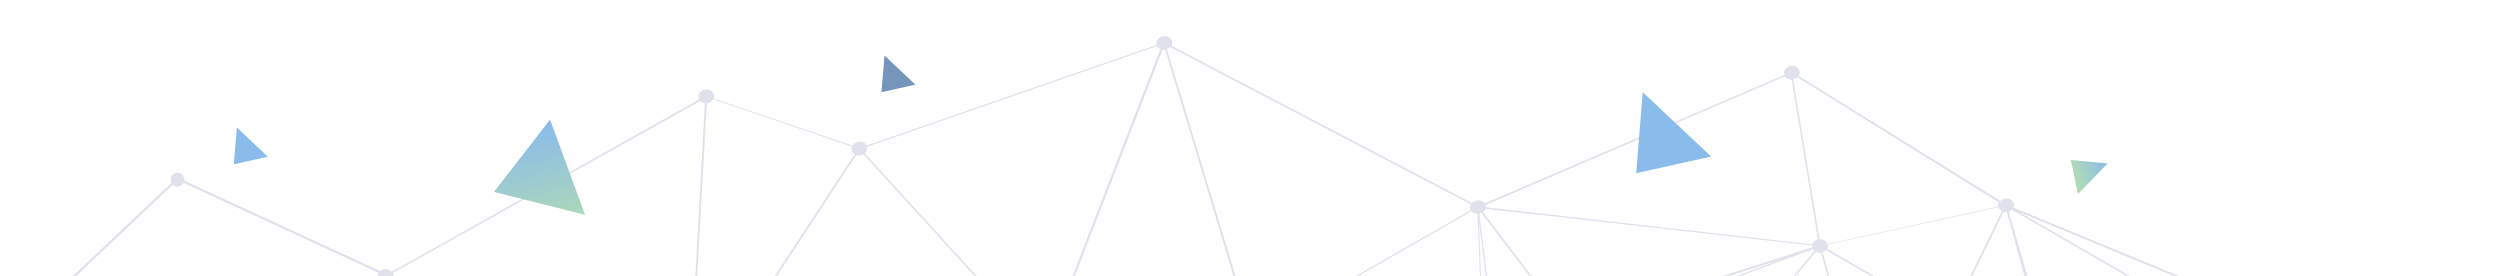 <svg xmlns="http://www.w3.org/2000/svg" fill="none" viewBox="0 0 1158 128">
<g opacity=".6">
<mask id="a" width="1158" height="128" x="0" y="0" maskUnits="userSpaceOnUse"><path fill="#fff" d="M0 0h1158v128H0z"/></mask><g mask="url(#a)"><g opacity=".4"><path fill="#777FAD" d="M1416.8 265.9c-1.1.2-2.2-.2-3-.9l-29.3 23.3c.4.4.7.9.8 1.5.2 1.7-1.3 3.4-3.3 3.6-2 .3-3.8-.9-4-2.7v-.3L1203.4 276a3.6 3.6 0 01-3.1 2.5c-1.5.2-3-.5-3.6-1.5l-88.4 37.6.2.7c.2 1.7-1.2 3.4-3.2 3.6-2 .3-3.8-1-4-2.7-.1-.2 0-.5 0-.8l-126.2-25c-.4 1-1.5 2-3 2.2-1.6.1-3.1-.7-3.7-2l-138.6 35.8v.1c.2 1.7-1.2 3.4-3.3 3.7-2 .2-3.8-1-4-2.8 0-.6.1-1.1.3-1.6L732.1 284a4 4 0 01-2.6 1.4c-1.6.2-3.1-.6-3.7-1.8l-124 35.4s.2.1.1.2c.3 1.7-1.2 3.4-3.2 3.6-1.8.3-3.4-.7-3.9-2.1l-160.1 28c0 1.7-1.3 3.2-3.3 3.4-.9.2-1.8 0-2.5-.5L305.3 471c.4.4.8 1 .9 1.6.2 1.7-1.3 3.4-3.3 3.6-2 .3-3.8-1-4-2.7v-.5l-181.3-25.9c-.4 1.2-1.5 2-3 2.3-2 .3-3.8-1-4-2.7-.1-.5 0-1 .2-1.5l-144.7-64.9c-.6.8-1.5 1.3-2.5 1.5-2 .2-3.9-1-4-2.8a3 3 0 01.7-2.3L-157.5 274c-.5.4-1 .6-1.7.7-2 .3-3.9-1-4-2.7-.1-.3 0-.6 0-.8l-163-35.5c-.5 1-1.6 1.8-2.9 2-2 .3-3.8-1-4-2.7-.3-1.7 1.2-3.4 3.2-3.6 1-.2 1.9 0 2.7.5l68.5-66.2a3 3 0 01-1-1.7c-.2-1.7 1.2-3.4 3.3-3.6 1.3-.2 2.6.3 3.3 1.2L-129.6 97c-.1-.3-.3-.5-.3-.8-.2-1.8 1.2-3.4 3.3-3.7 2-.2 3.8 1 4 2.7 0 .6 0 1-.2 1.5L4.9 151a4 4 0 012.6-1.5c1.8-.2 3.4.8 3.9 2.3L175 128c0-1.6 1.3-3 3.2-3.3 1.3-.1 2.5.4 3.3 1.2l142.3-79.8-.3-1c-.2-1.7 1.2-3.3 3.3-3.6 2-.3 3.8 1 4 2.7.1.5 0 1-.2 1.4L395 67.5c.5-.9 1.6-1.6 2.8-1.8 1.6-.2 3 .6 3.7 1.7l134.3-46.6-.1-.4c-.3-1.7 1.2-3.4 3.2-3.6 2-.3 3.9 1 4 2.7.2.6 0 1.2-.3 1.7l139.3 72.9a4 4 0 012.4-1.3c1.5-.1 2.8.4 3.5 1.4l138.8-59.5-.3-.6c-.2-1.7 1.3-3.3 3.3-3.6 2-.3 3.8 1 4 2.7a3 3 0 01-.5 2l93.5 57.9c.6-.6 1.4-1 2.3-1.1 2-.3 3.9 1 4 2.7.1.5 0 1-.2 1.5l140 57.8c.6-.7 1.5-1.4 2.6-1.5 2-.2 3.8 1 4 2.7a3 3 0 01-1 2.5l31.7 28.9 150.3 10.8a3.5 3.5 0 013.1-2.5c2-.3 3.9 1 4.1 2.7 0 .5 0 1-.2 1.5l146.4 62c.6-.7 1.5-1.3 2.5-1.4 2-.3 3.9 1 4 2.7.2 1.6-1.2 3.2-3.3 3.5zm-1742.8-31l163 35.5.8-1-92-103.1c-.5.2-1 .4-1.4.4-1 .2-2 0-2.7-.5l-68.5 66.2c.5.4.9 1 1 1.7l-.2.8zM931.8 97.1c-.4.4-.9.7-1.4.9l22 75.6c1.2.3 2.2 1.2 2.5 2.2l87.4-14.9-110.5-63.8zm-392.3-74l-1-.1-53.1 137c1 .4 1.9 1.2 2 2.3l89.1-6.8c.1-1.3 1-2.3 2.3-2.9L539.7 23h-.2zm-141 49c-.7 0-1.3-.1-1.9-.3l-75.2 114.8c.6.4 1 1 1.2 1.7L480.2 163c0-1 .4-1.8 1.1-2.4L400 71.5c-.5.3-1 .4-1.5.5zm-652 93.7l92 103a4.2 4.2 0 012.7-.5l26-71.8c-1.1-.4-2-1.3-2.2-2.5l.1-1-117.9-28.3c-.2.4-.4.8-.8 1zm219.2 210.5l93.7-72.6c-.3-.4-.6-.8-.7-1.4l-88.4 6c0 1.5-1.3 2.8-3.2 3h-.2l-3.3 64.2c.8.1 1.5.4 2 .8zM302 470.1l-5.2-105.8c-1.7 0-3.2-1-3.4-2.7v-.1l-84.1 1.4c-.1.8-.5 1.5-1.1 2l92.5 105.5c.4-.1.8-.3 1.3-.3zM427.4 349l.1-.8-59-21.2-68.2 33 .2.5 127-11.5zm674.6-35.2a4 4 0 011.8-1l-22.6-123.5-78.6 72.3 99.4 52.2zm100.3-41c.6.4 1 1 1.1 1.7l123.3-16-103.3-11.3-21 25.6zm124.6-15.1c.1-.5.4-1 .8-1.3l-61.8-56.1a3.8 3.8 0 01-4 .4l-37.8 45.8 102.8 11.2zm1.3-1.7c.5-.3 1-.6 1.8-.7 2-.3 3.8 1 4 2.7v.4l6.7.4-69.7-54.6 57.2 51.8zm5.8 2.9v.3l11 3-3.6-3-7.5-.3zm-163-15.5c-.6.3-1 .6-1.7.6h-1.3l25.5 24.5-22.6-25zm-5.7-2c-.1-.8.1-1.6.6-2.2l-9.3-6.2 8.7 8.4zm6 1.8l26.6 29.5 1.5-.6a4 4 0 012.3.4l21-25.4-50.3-5.5c-.1.7-.6 1.1-1.1 1.6zm207.4 28.3l-30.9-8.2 11.4 9 19.5-.4v-.4zm0 1.2l-18.4.4 19 14.9c.6-.4 1.2-.8 2-.9h.3l.4-11.7c-1.7 0-3.2-1.1-3.4-2.7zm-19.7.3l-4.5.1 22.3 13.9-17.8-14zm-1-.7l-12-9.5-12.3-3.3c0 .2-.2.4-.3.5l19.8 12.3h4.8zm-24.8-11.8c-.6.6-1.5 1-2.4 1.2-1.9.2-3.5-.8-4-2.4l-120.3 15.5 145.8-2.4-19.1-12zM1166.7 244l-2.5 2.8 29.2 23-26.7-25.8zm-.5-.4l-13.9-13.4-60-39.9 71.4 56.1 2.5-2.8zM845.8 115.8a4 4 0 01-1.6 1l20 72.8 20.1-3 18.3-37.8-56.8-33zm-358.4 47c0 .8-.3 1.5-.8 2l41 39.4 49.8-46.6a3 3 0 01-.9-1.5l-89 6.7zM322.8 189c0 .5-.1.9-.3 1.2l106.6 47 52.3-71.9a3 3 0 01-1-1.5L322.7 189zM-29.7 307.4v.3l88.5-6c0-1.1.8-2.2 2-2.7l-7.6-20.8-83 29.2zm460.3 38.4h.8l9.1-51.4c-.9-.1-1.6-.6-2.1-1.2l-33.8 16.3 24.9 36.7 1.1-.4zm97.6-141.1l63.6 60.7L580 158.7a4 4 0 01-2-.6l-49.8 46.6zm-134 83.8l28.8-12-13.4-11.1-16.2 22.2c.4.2.7.5.9.9zm.3.5l.2.6v.1l43 1 .7-1.3-15-12.4-29 12zm44.6-.1c.5-.4 1.1-.7 1.8-.8h1l7.3-21.7-24.8 10.2 14.7 12.3zm29.8-33.4l-13.4-5.9-5.2 15.7 18.5-7.6-.2-.7c0-.5 0-1 .3-1.5zm.4-.7a4 4 0 012.5-1.4h.5l10.7-87-27.2 82.5 13.5 5.9zm-.3 3.4l-18.9 7.8-7.4 22.3.7.3 26.4-29.6-.8-.8zm-81.6 32.2l-126-3s.1.1 0 .2l89.8 32.3 36.8-28a3 3 0 01-.6-1.3v-.2zm3.2-3.5c.7 0 1.4 0 2 .3l16.3-22.4-87.6-73.2 68.2 95.7 1.1-.4zM322 191.1l87.5 73 19.1-26.3-106.5-46.9v.2zm88.1 73.6l13.9 11.5 25.4-10.5 5.4-16.4-25.3-11.1-19.4 26.5zm45-16.2l27.3-82.7-.2-.1-52.3 71.8 25.1 11zm29.1-82.5h-.4L473 253.4c.5 0 1 .2 1.5.5l52.5-49.2-41.2-39.3c-.5.3-1 .5-1.6.6zm-9.2 88.5c.4.4.8 1 .9 1.6l-.1.7 117 18.4-.9-8.5-64.4-61.4-52.5 49.2zm117.9 12l8.6 8.2 1-.5-20.7-107.9 11 100.1zm7 10.7v-.2l-6-1 .2 1.7 5.8-.5zm.1-.9c.2-.4.5-.8.8-1l-7.8-7.5.8 7.6 6.2 1zm11.5-9.3l78.5-94-1.5-4.3-4-.5-73 98.8zm256 37l40-61.3-34.3-25.1a4 4 0 01-2 .9h-.3l-5.3 86.4 1.8-1zm102.2-56l-.3-1 .1-1.2-5.6-1.7 1.2 6.4 4.6-2.6zM950 179.6l-32.5 49.6 22.7 7 22.8 6.9-11.4-63.3c-.6 0-1.2 0-1.6-.2zM873.8 217l34.2 25.1 8.2-12.6-42.1-13-.3.5zm.4-3l.3.9-.1 1.2 42.2 13 32.5-49.7a4 4 0 01-.9-.9l-74 35.5zm89.6 29.4l6 1.9c.4-.7 1-1.3 1.9-1.6l-1.7-5.9-17.3-55.7 11.1 61.3zm-.7.5l-23-7-23-7.1-8.5 12.9 30.2 22.1 25.6-14-1.3-7zm-54.8-.7L869 303.1l69.1-38-29.8-21.9zm-101-44l-36.5 5.5v.2l95.5 9.6-59-15.4zm-110.2-29l43.1 21.2-39.1-20-4-1.1zm-5.7 1.2c-.6-.5-1-1.1-1.1-2v-.5l-.9-.1 1.3 3.5.7-.9zm-2.2-3.3l1.2.2c.1-.5.4-.9.7-1.3l-1.3-1c-.3.4-.7.6-1.1.8l.5 1.3zm1-2.4l-.1.2 1.3 1c0-.2.2-.3.4-.4l-1.6-.8zm7.3 3.8h.1-.1zm6.2 2.5l60.5 31 .7-.6-13.7-18-47.5-12.4zm61.9 30a6 6 0 011.1-.4 4 4 0 012.3.4l8.9-10.6-25.4-6.6 13 17.2zm4 .4c.5.4.9 1 1 1.5l34.7-5.3-26.7-7-9 10.8zm-5.8 3.5l-.3-.6c0-.7.1-1.2.4-1.8l-67-32.8c-.4.5-1 .9-1.7 1.2l17.6 56.5 51-22.5zM688.3 168l-.4-1-.3.1a4 4 0 01-2-.3l-.7.9 3.4.3zm2.2-2.8l1.9 1 .8-.3-.4-3.3-2 .6v.3c.2.6 0 1.2-.3 1.7zm7 3.6l2.7 1.4 50.2 13.2-20.7-27.3-32.3 12 .2.4v.3zm111.9 30l58.2 15.2c.4-.8 1.1-1.3 2-1.6l-6-21.9-54.2 8.3zm61 13.4c.6-.1 1-.1 1.6 0l12-24.8-19.6 3 6 21.8zm2.2.3c.6.3 1 .6 1.4 1l74-35.5v-.3l-63.1 9.6-12.3 25.2zm97.6 36l-.3.2-4.6 2.7 6.3 34.8 1.1-36.5c-1 0-2-.5-2.5-1.1zm-241.5 30.7c.5-.1 1 0 1.6 0l35.2-71.5c-.6-.3-1-.6-1.4-1L713 229.2l15.5 50 .2-.1zm-128.6-1l-.1-.3-5.8.5.3 2.2 5.6-2.4zm-162.2 14.3l-.2-.7v-.2l-43-1c-.2.8-.8 1.6-1.6 2l11 16.3 33.8-16.4zm-87.6 28L261 288.3c-.3.4-.7.9-1.3 1.1l36 68.8.8-.3c1.2-.2 2.2.2 3 .8l50.8-38.4zm-55 38l-36.1-68.8-.8.3c-.7 0-1.4 0-2-.3l-27.6 40 65.3 29.7 1.1-1zm-90 1c.7 0 1.4.1 2 .4l20.5-29.8-69.4-31.6 45.7 61.4a6 6 0 011.2-.3zm-48.5-61.7l-10.3-4.7-.4.4-.1.1 53.7 61.8-42.9-57.6zm-14.5-9.4c.3 0 .6-.2.8-.3h.6l1.4-6-19.3-26 16.5 32.3zm2.4-.1c1.3.3 2.4 1.3 2.5 2.6l4.4-.2-5.7-7.7-1.2 5.3zm2.5 3.2l-.2.9 8.8 4-3.8-5.2-4.8.3zm-82 8.3c.4.4.6.8.7 1.3l68.2-8.8c0-1.7 1.3-3.2 3.3-3.4 1.1-.2 2.2.2 2.9.8l.4-.2c.3-.4.7-.8 1.2-1L125 255.8l-.8.2c-1.2.2-2.2-.2-3-.8l-56 44.6zm87.8-8.5l4.3 5.9 71 32.2 27.5-40a3.1 3.1 0 01-1.5-2.1l-101.3 4zM581 158.5l22.2 115.6c.6 0 1.3 0 1.8.3L683.6 168l-100-11.8c-.3 1-1.3 1.9-2.5 2.2zm170.5 25.2l27 7 62-74.5-.7-.8-109.3 40.4 21 27.9zm91.9-66.7a4 4 0 01-2.3-.4l-62 74.3 28.2 7.3 56-8.5-19.8-72.7h-.1zm109.1 62.6l8.6 27.9-8.1-28-.5.1zm23.7 65.6c.2.2.4.6.4.9.1.6-.1 1.2-.4 1.7l19.3 10.1 31.5-40.6-50.8 27.8zm-5.5 41.2l-6.2-34.6-24.5 14 29.2 21.4c.4-.4 1-.7 1.5-.8zm-102.7 18l-.8 1.3.6.6 70.8-40.5-70.6 38.7zm-6.7 2.9l.5-.3.6-.8-19.4-20.5-6.7 16.8 25 4.8zm1.7-1.6c.5-.3 1-.5 1.6-.6h.2l5.4-86.7h-.3l-26.6 66.4 19.7 20.9zm6.2-87.5c-.6-.2-1.1-.5-1.5-1l-61 28.9 36 38.1 26.5-66zm-1.8-1.7l-.3-.7v-.5l-96.5-9.8c-.1.6-.5 1-1 1.5l36.5 38.5 61.3-29zm-98.4-9h-.1l21.7 45.3 14.7-7-36.3-38.3zm-1 .3l-.5.2c-.6 0-1.1 0-1.6-.2l-35.2 71.7c.5.2 1 .5 1.3 1L790 253l-21.8-45.3zm-55.8 21.8l-1.3.5 11.7 33-10.4-33.5zm-.3-.9l-17.5-56.6h-.2c-.6.1-1.2 0-1.7-.2l-1.3 2 19.5 55.4 1.3-.6zM690.8 175l-55.9 88 75.2-33.3-19.3-54.7zm-.6-.7l-84 100.6.5.6 26.7-11.8 56.8-89.4zM600.4 279l-5.9 2.4 4 35.2 4.5-36.3c-1.2-.1-2-.6-2.6-1.3zm-6.9 2l-.3-2.5-65.1 5.7 26.2 13 39.2-16.3zm-.3-3.3l-.3-1.8-117.2-18.5-.2.4 51.3 25.7 66.4-5.8zm-118-19.3a4 4 0 01-2.6 1.3h-1.4L458 289.5l67.5-5.9-50.3-25.2zm-4.6 1l-.4-.2-26.4 29.7c.6.4 1 1 1.1 1.7l12.3-1 13.4-30.2zm-25.7 32v.2l10.5 1.9 1.5-3.2-12 1zm-.2 1c-.5 1-1.6 1.9-3 2h-.6l-9.2 51.5h.2l23-51.7-10.4-1.9zm-41 16.7l-11-16.2-1.2.4c-1.2.1-2.2-.3-3-.9L352 320.1l16.7 6 35-17zM351 320.7l-51 38.5 67.4-32.6-16.4-6zM293.6 360l-65.3-29.7L208 360c.8.5 1.3 1.3 1.5 2.2v.1l84-1.4c0-.3 0-.6.2-.9zm-90.3.4L145.5 294c-.5.4-1.1.7-1.9.8h-.5l-7.1 37.8 66.7 28.4.6-.5zm-61.1-65.8c-.6 0-1.1-.4-1.6-.7-.5.6-1.4 1.1-2.5 1.3-1.9.2-3.6-.9-3.9-2.5L66 301.6c0 .4 0 .8-.3 1.2l69.4 29.5 7-37.6zm-80.5 4h.3c1-.2 2.1.1 3 .8l56-44.6-.3-.4L54 277.9l7.6 20.8zm64.5-43.5l19 25.8 4.6-21.2-22.6-5.7-1 1.1zM146 282l6.4 8.6 101.9-4v-.3L150.8 260l-4.7 22zm115.5 4.3v.2l126 3c.1-.7.6-1.3 1.3-1.8L320.7 192l-1.2.4c-.6 0-1.2 0-1.8-.2l-57.7 92a3 3 0 011.6 2.1zm422.5-118.8l.8-1a3 3 0 01-1.3-2.1v-.5l-88.4-7 89 10.6zm6.4-5l2.2-.7-7.6-59.3 2.3 58.3c1.4 0 2.6.6 3.1 1.7zM685.2 99l8 62.6L726 151l-39.8-52.4-.9.3zm8.2 63.4l.4 3.5c1.4-.1 2.7.5 3.4 1.5l32-11.9-2.8-3.8-33 10.7zm36.7-7.1l96.5-35.7-99.4 32 2.9 3.7zm155.2 31.1l62.4-9.5c0-.6.2-1.1.5-1.6l-45-26-18 37.1zm63.3-11.7c.4-.4 1-.7 1.6-1l-19-69.7-1.7-5.8H928l-24.5 50.4 45.1 26.1zm2.3-1l.1-.1h.4l-9.1-31.5 8.6 31.5zm3 5.2l18.7 64.5c1-.1 2 .2 2.8.6l68.8-61.1-89.2-5.6c-.2.6-.6 1.1-1.1 1.6zm22 65.6l52.2-28.5 25.2-32.6-8-.5-69.4 61.6zm97.9-86l-10.5 13.5 16.4 9.5-4.2-22.7c-.6 0-1.2-.1-1.7-.4zm-11 14.2l-8 10.2 25.5 1.5-.4-1.8-17.2-10zm18.4 11.8h.4l.3-.7-1-.6.3 1.3zm4 3.8a4 4 0 01-2.3-.6l-1 .8 18.3 99.8-15-100zm-2.9-1.2l-.6.2.1.3.5-.5zm-.5-.6l-.4-1v-.3l.2 1.4.2-.1zm-1.4-1.4l-26-1.6L1030 215l50.8-27.8-.4-2zm-26.6-2.3l8.2-10.6-2.9-1.7-13.2 11.8 7.9.5zm8.7-11.3l10-12.8-12.7 11.3 2.7 1.5zm18.3 10.6l1.7 1c.4-.5.9-.8 1.4-1l-7.1-21.7 4 21.7zm-85.7 76.5l-19.2-10a4 4 0 01-2.5 1.1h-.2l-1.1 36.5c.5 0 .9.1 1.3.3l21.7-28zM836 303l-8.4 21 1.3 1 31.4-17.3-24.3-4.7zm-238.6 13.6l-3.9-35-38.3 16 40 20.1a4 4 0 012.2-1.1zM429 346.4l-25-36.7-34.4 16.8 58.4 21c.2-.5.6-.8 1-1zM8.2 155.7h-.7L-32 305.2c.8.2 1.6.7 2 1.4l83-29.2L8.5 155.7h-.3zm1079.2 31.7a4 4 0 01-1.4.7l18.8 124.5c.7 0 1.4.2 2 .4l56.5-66-75.9-59.6zm-6.4 1l-.1-.6-52 28.5-32.6 42 5.5 3 79.2-73zM995.8 259l-20.7 26.8 26-24-5.3-2.8zm-27.7 30.8c-.1-.8.2-1.6.7-2.1l-29.3-21.5-71.1 40.6c0 .2 0 .4.2.6l99.5-17.6zM861.5 308l-25.4 14 25.6-12.4a3 3 0 01-.3-1v-.6zm-35.8 15.8h1.3l8.4-21-22.5-4.2 12.2 25.3.6-.1zm10-21.6l6.8-17.3-36.6-38.6-14.8 7 21.4 44.5 23.1 4.4zm-45.4-48.5L732.5 281l.2.7v.8l78.9 15-21.3-43.8zm-62.6 25.6l-17.3-49L634 264l-8.6 13.6 100 4.1c.3-1 1-1.9 2.2-2.4zm-95.1-14.6L607 276.2l.2.6v.3l17.2.7 8.2-13zM607 277.7a3.6 3.6 0 01-3.1 2.7h-.6l-4.5 36.2h.7l24.4-38.3-16.9-.6zm-12 40.8L554.3 298l-22.2 9.3 62.7 11.3.1-.2zm-41.7-20.9l-26.7-13.3-69.1 6-1.5 3.3 74.6 13.5 22.7-9.5zm-97.6-3.3l-23.1 51.8c.6.3 1.1.6 1.5 1.1l95.2-39.6-73.6-13.3zm-253.5 67.5l-66.5-28.3-20.6 109.7c.5.2.9.3 1.3.6l86.4-79a3 3 0 01-1-1.5c0-.6.2-1 .4-1.5zM113.8 443h.6l20.6-110-69.6-29.6c-.4.5-1 .9-1.5 1.1l49.7 138.6h.2zM-35.7 306l-93.9-109.7-1.3.5h-1.3l-26 71.8c1 .4 2 1.3 2.2 2.5l-.1 1.1L-36.5 307l.8-.9zm-93.2-110.2L-35 305.5c.4-.3.8-.4 1.3-.5h.8L6.6 155.7c-1-.3-1.7-.9-2.1-1.7l-132.3 39v.2c.2 1-.3 2-1.1 2.7zM9.4 155.4L53.8 277l66.6-23.4-.1-.4a3 3 0 01.7-2.3L10 155l-.6.4zm118.1 97v1L150 259l27.3-127-51.7 118c1 .4 1.8 1.2 2 2.3zM179 131h-.6L151 259.3l103.8 26.3c.5-1 1.6-1.9 2.9-2 .6-.1 1.2 0 1.8.2l57.7-92a3.1 3.1 0 01-1.6-2.1c0-.6 0-1 .3-1.6l-134.2-58.5c-.6.8-1.5 1.4-2.6 1.5zm404.7 24.4l100 7.9c.3-1.3 1.6-2.4 3.1-2.7l-2.4-61.6c-1.1 0-2.1-.5-2.7-1.2L583.4 154l.4 1v.5zm103.1-57.3l40 52.6 112.8-36.2-.1-.3v-.5L688.1 96.7c-.3.6-.7 1.1-1.3 1.5zm159.4 17l56.7 33 24.4-50.3c-.8-.4-1.4-1-1.7-1.8l-78.9 17.2c.1.8-.1 1.4-.5 2zM955 176.6v.2l89.8 5.5 13.6-12-15.3-8.8-88.1 15zm104.1-7l13.5-11.9c-.3-.3-.5-.7-.6-1l-27.4 4.6 14.5 8.4zm17.5-11l7.7 23.5h.4c2-.3 3.8.9 4 2.6v.3l18 1.3-29.2-28-1 .3zm12 27.2c0 .4-.2.7-.4 1l61.7 41.1-42.4-40.7-18.9-1.4zm84 55.2l50.7 5.5 38-46-.8-.8-88.2 40c.1.3.3.5.3.8v.5zm169.5 17.9l19.5 1-91.8-57.6 72.3 56.6zm.7.5l4.2 3.4 32 8.5c0-.2 0-.3.2-.4l-16.7-10.5-19.7-1zm36.8 10.9a4 4 0 012.3-1.1c1.7-.2 3.2.7 3.8 2l27.2-7.6-.1-.3v-.4l-48.8-2.4 15.6 9.8zm-225.5-39.6l11.3 7.5-55.8-50.9h-.7l45.2 43.4zm259 33.2l-27.3 7.6.1.4c.3 1.7-1.2 3.4-3.2 3.6h-.4l-.4 11.7c.9 0 1.7.3 2.3.9l29.3-23.3c-.2-.2-.4-.5-.5-.9zm-34.5 24.9l-25-15.6-145.5 2.5 170 14 .5-1zm-181.7-15.2l-33.2-26-56.4 65.9.7.7 88.5-37.7-.3-.6c0-.9.2-1.6.7-2.3zm-95.3 41l-99.7-52.3-27.3 25.2c.4.4.7 1 .8 1.5v.9l126.1 25 .1-.3zM868.7 308c.1 1.6-1.2 3.2-3.2 3.5-1.5.2-2.9-.4-3.6-1.5l-32.3 15.6h-.2v.2l134.1-34.7-94.8 16.9zm-44.3 16.3l-12.5-25.8-79.4-15.2-.1.2 90.7 41.8c.4-.4.7-.8 1.3-1zm-99-41.8L625 278.4 600.5 317c.5.3.9.7 1.1 1.3l124-35.4-.1-.2v-.3zm-130.7 37L531 307.9l-96.4 40 160.1-28 .1-.4zm-167.2 30.2l-126.9 11.5c0 1.5-1.3 2.9-3 3.1l5.2 105.8c.7 0 1.3.2 1.9.5L428.3 351c-.5-.4-.8-1.4-.8-1.4zM300 471l-92.6-105.5-1.4.4a4 4 0 01-2.7-.6l-86.4 79c.4.4.8 1 .9 1.6l-.1.5 181.3 25.9c.2-.5.5-1 1-1.3zm-187.4-27.5L63 304.9h-.2c-1.1.2-2.2-.1-3-.7l-93.6 72.6c.3.4.6.8.6 1.4.1.5 0 1-.3 1.5l144.8 64.8c.3-.4.8-.8 1.4-1zm-150-68h.3l3.3-64.2c-1.6 0-3-1.1-3.2-2.6v-1.2l-119.6-34.7-.3.6L-39 376.2c.5-.3 1-.6 1.8-.7zm-215.2-211.4l117.9 28.3c.5-1 1.5-1.8 2.9-2h.2l4.8-91.7c-1-.1-1.9-.6-2.5-1.2l-123.5 64.7.3.9-.1 1zm126.7-65.4h-.3l-4.8 91.8c1.3 0 2.3.8 2.8 1.7l132.3-39v-.2c-.1-.5 0-1 .2-1.5l-127.6-54.3c-.6.8-1.5 1.4-2.6 1.5zm136.5 55.8l111 96c.5-.4 1.1-.7 1.8-.8h1.3l52.1-119a3 3 0 01-1.8-1.9L11.5 152.4c0 .8-.3 1.5-.8 2zM182 129l134.2 58.5a4 4 0 012.5-1.5h.2l7.6-138.2c-.9-.1-1.6-.5-2.2-1L182 126.4l.4 1-.3 1.5zm145.5-81.1h-.1L319.7 186c.4 0 .6 0 .9.2l75.3-114.8a3 3 0 01-1.5-2.2c0-.4 0-1 .2-1.3l-64.3-22c-.5 1-1.5 1.7-2.8 1.9zm73 23.1l81.4 89.2c.4-.3 1-.5 1.5-.6h1.1l53-136.9c-.7-.3-1.3-.7-1.7-1.3L401.5 68l.1.4c.2 1-.3 2-1 2.6zM542 21.8c-.4.4-1 .7-1.5 1l39.2 129.5c1.4-.2 2.6.3 3.3 1.2l98.3-56.1-.4-1c0-.7.1-1.2.4-1.8L542 21.8zM688 96l151.4 17.2c.4-1.1 1.4-2 2.7-2.3l-12.2-74c-1.3 0-2.6-.5-3.3-1.5L688 95l.2.5v.5zm144.4-60.2c-.5.4-1 .8-1.8 1l12.2 74c1.7-.1 3.1.8 3.6 2.2l79-17.3h-.1c-.1-.8.1-1.4.5-2l-93.4-58zm211.2 125l28-4.8.3-1.3L934.8 98l108.9 62.8zm64.4 25.6h.5l-10.5-9.5 10 9.5zm58.7 52.1c.5-.4 1-.6 1.7-.7 1.5-.2 2.8.4 3.5 1.4l88.2-40-.2-.7v-.3l-149.3-10.7 56 51zm196.4 21.4l49.7 2.5.1-.6-145-61.5 95.2 59.6z"/><path stroke="#777FAD" d="M5.5 155.2l76.7-72.4 96 44.3"/><circle cx="82.2" cy="83.2" r="3.2" fill="#777FAD" transform="rotate(1 82.2 83.2)"/></g><path fill="url(#paint0_linear)" d="M254.8 55.4l-26 33.5L271 99.5l-16.2-44.1z"/><path fill="#3A8DDE" d="M760.9 42.8l-3 37.4 34.7-7.7L761 42.8z"/><path fill="#194F90" d="M409.7 25.7l-1.4 17 15.7-3.5-14.3-13.5z"/><path fill="#3A8DDE" d="M109.7 59.1l-1.4 17 15.7-3.5L109.7 59z"/><path fill="url(#paint1_linear)" d="M976.2 75.7l-17-1.6 3.3 15.8 13.7-14.2z"/></g><defs><linearGradient id="paint0_linear" x1="246" x2="258.3" y1="57.4" y2="111.2" gradientUnits="userSpaceOnUse"><stop stop-color="#3A8DDE"/><stop offset="1" stop-color="#80C67D"/></linearGradient><linearGradient id="paint1_linear" x1="978" x2="960.6" y1="78.6" y2="84.4" gradientUnits="userSpaceOnUse"><stop stop-color="#3A8DDE"/><stop offset="1" stop-color="#80C67D"/></linearGradient></defs>
</g>
</svg>